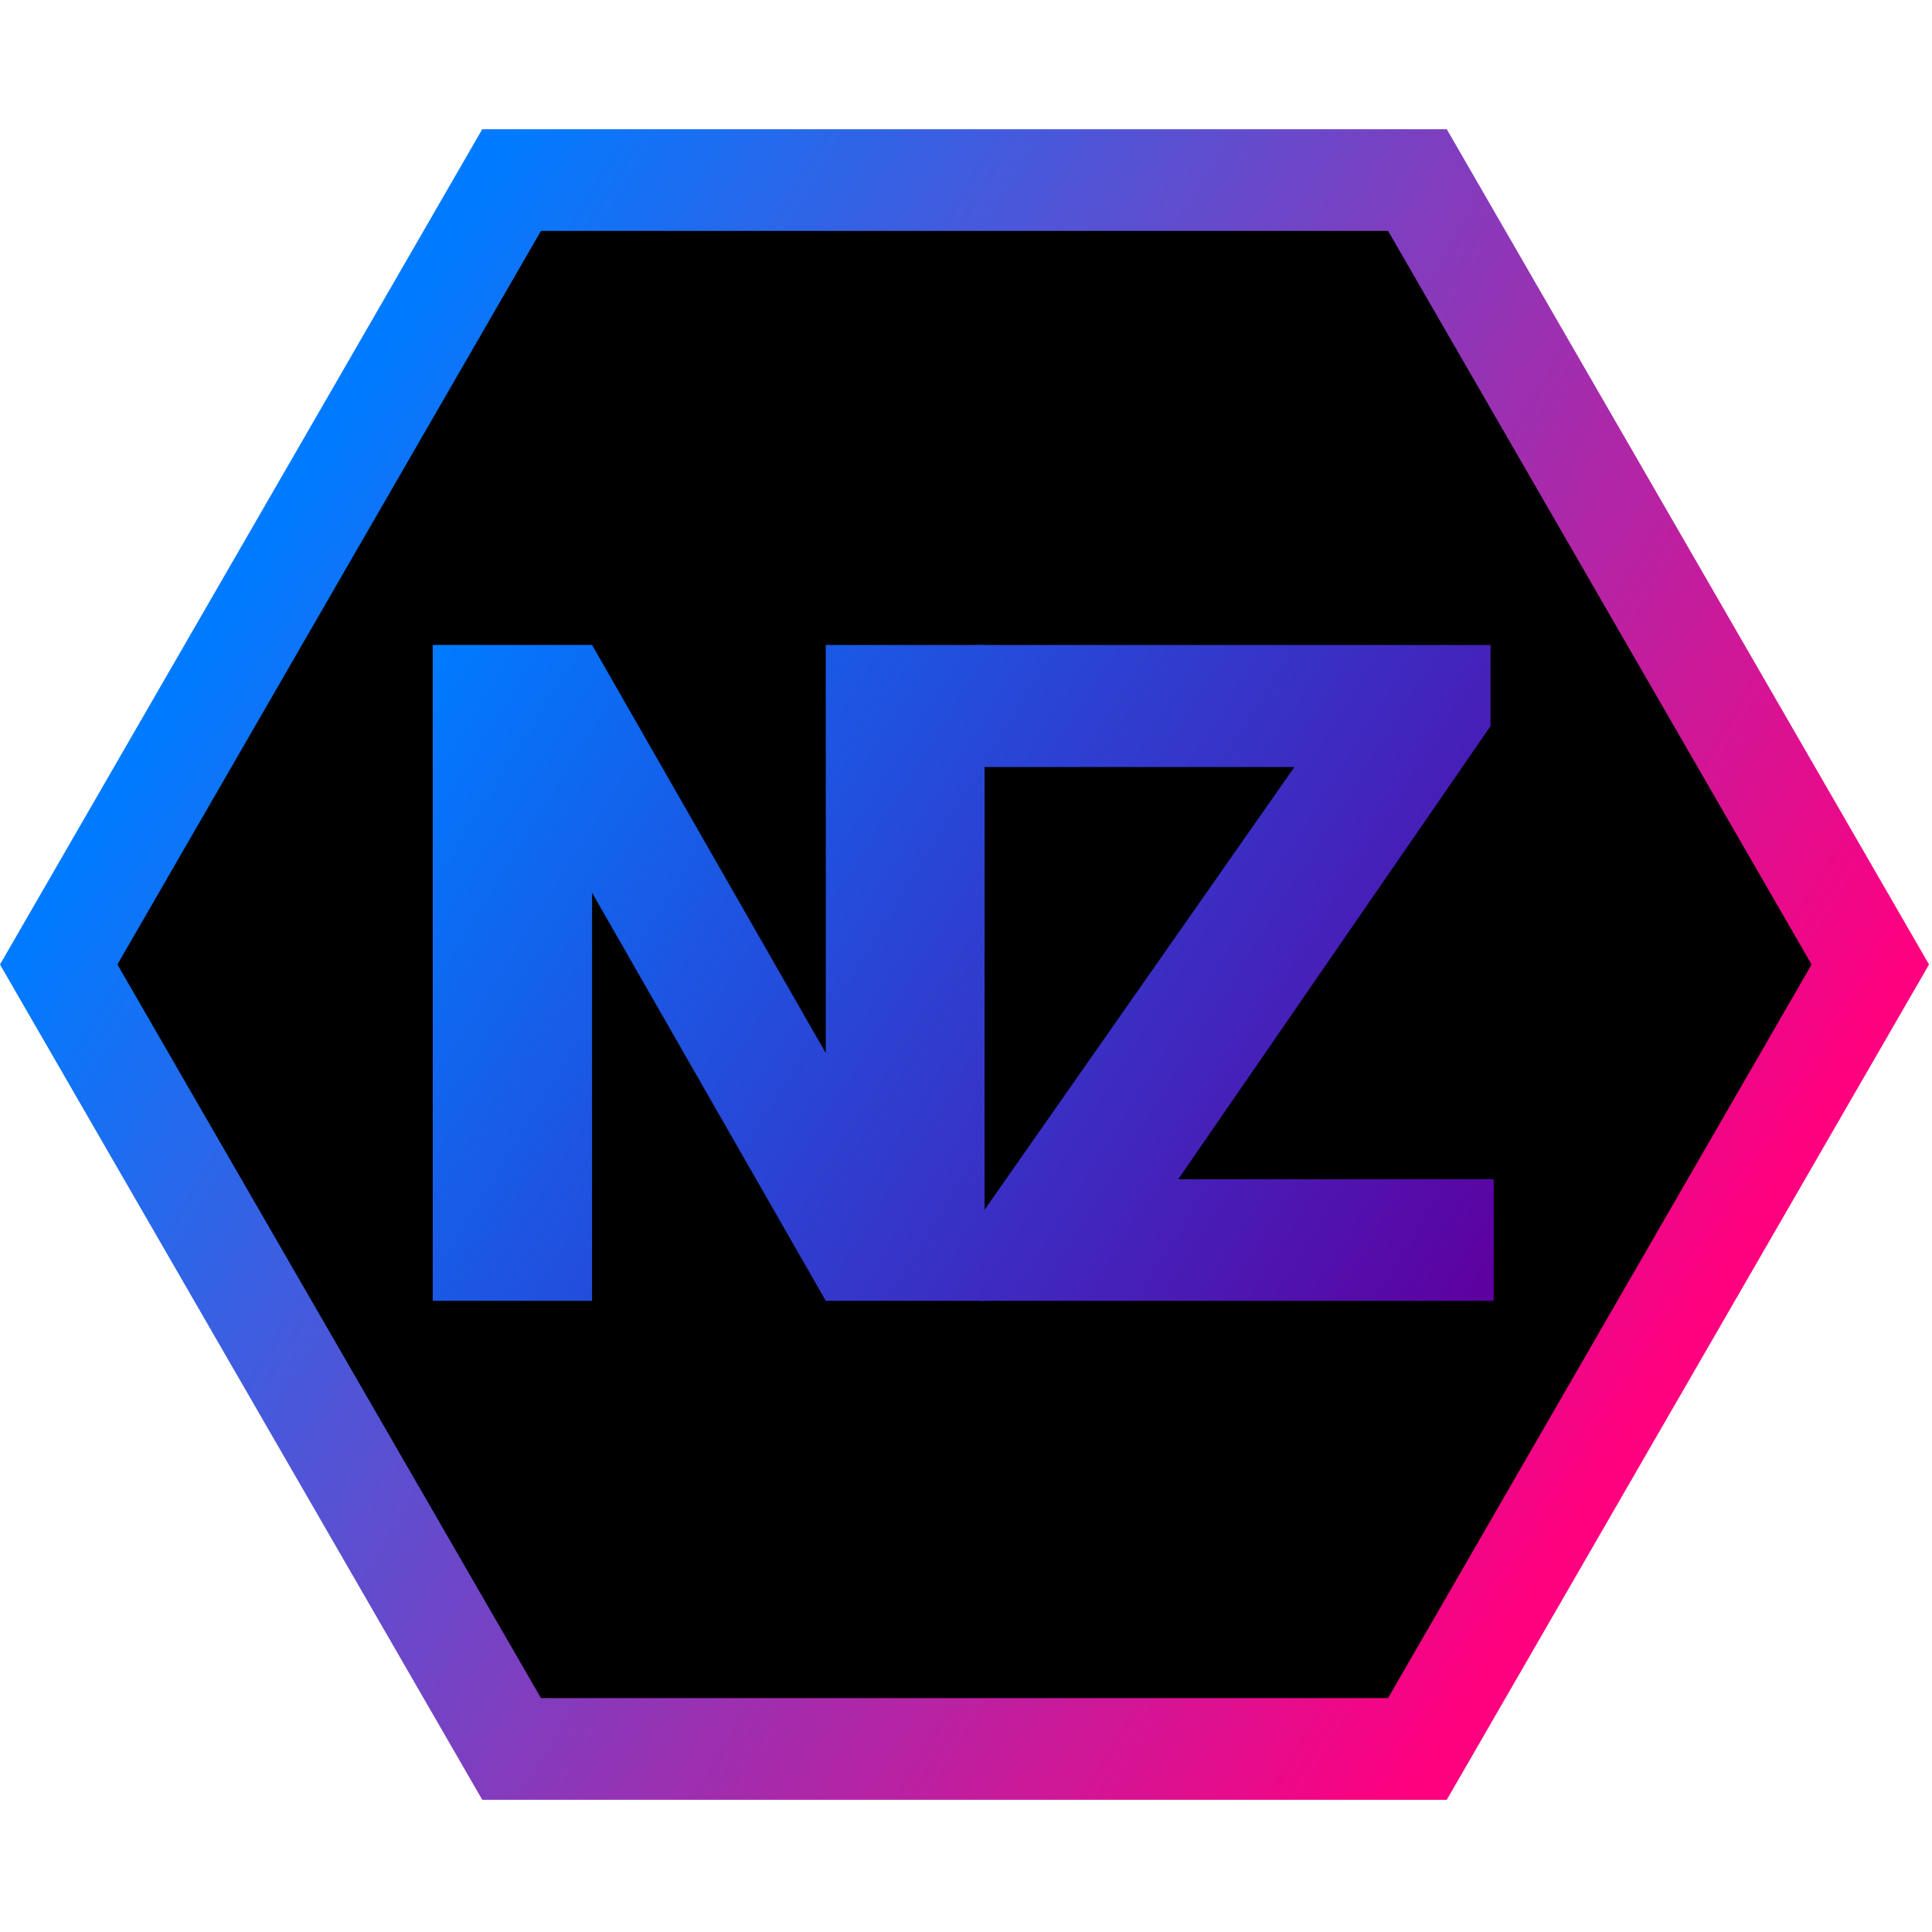 <svg width="57" height="57" viewBox="0 0 57 57" fill="none" xmlns="http://www.w3.org/2000/svg">
<path d="M15.094 51.599L1.732 28.456L15.094 5.312H41.818L55.18 28.456L41.818 51.599H15.094Z" fill="black" stroke="url(#paint0_linear_481_468)" stroke-width="3"/>
<path d="M44.07 34.79V38.379H29.959V34.79H44.07ZM43.976 21.421L32.288 38.379H28.888V35.92L40.709 19.029H43.976V21.421ZM42.463 19.029V22.63H28.821V19.029H42.463Z" fill="url(#paint1_linear_481_468)"/>
<path d="M29.048 19.029V38.379H24.363L17.468 26.338V38.379H12.768V19.029H17.468L24.363 31.069V19.029H29.048Z" fill="url(#paint2_linear_481_468)"/>
<defs>
<linearGradient id="paint0_linear_481_468" x1="48.907" y1="40.94" x2="7.646" y2="16.183" gradientUnits="userSpaceOnUse">
<stop stop-color="#FF007F"/>
<stop offset="1" stop-color="#007BFF"/>
</linearGradient>
<linearGradient id="paint1_linear_481_468" x1="12.782" y1="19.241" x2="43.822" y2="38.583" gradientUnits="userSpaceOnUse">
<stop stop-color="#007BFF"/>
<stop offset="1" stop-color="#5E00A0"/>
</linearGradient>
<linearGradient id="paint2_linear_481_468" x1="12.782" y1="19.241" x2="43.822" y2="38.583" gradientUnits="userSpaceOnUse">
<stop stop-color="#007BFF"/>
<stop offset="1" stop-color="#5E00A0"/>
</linearGradient>
</defs>
</svg>
